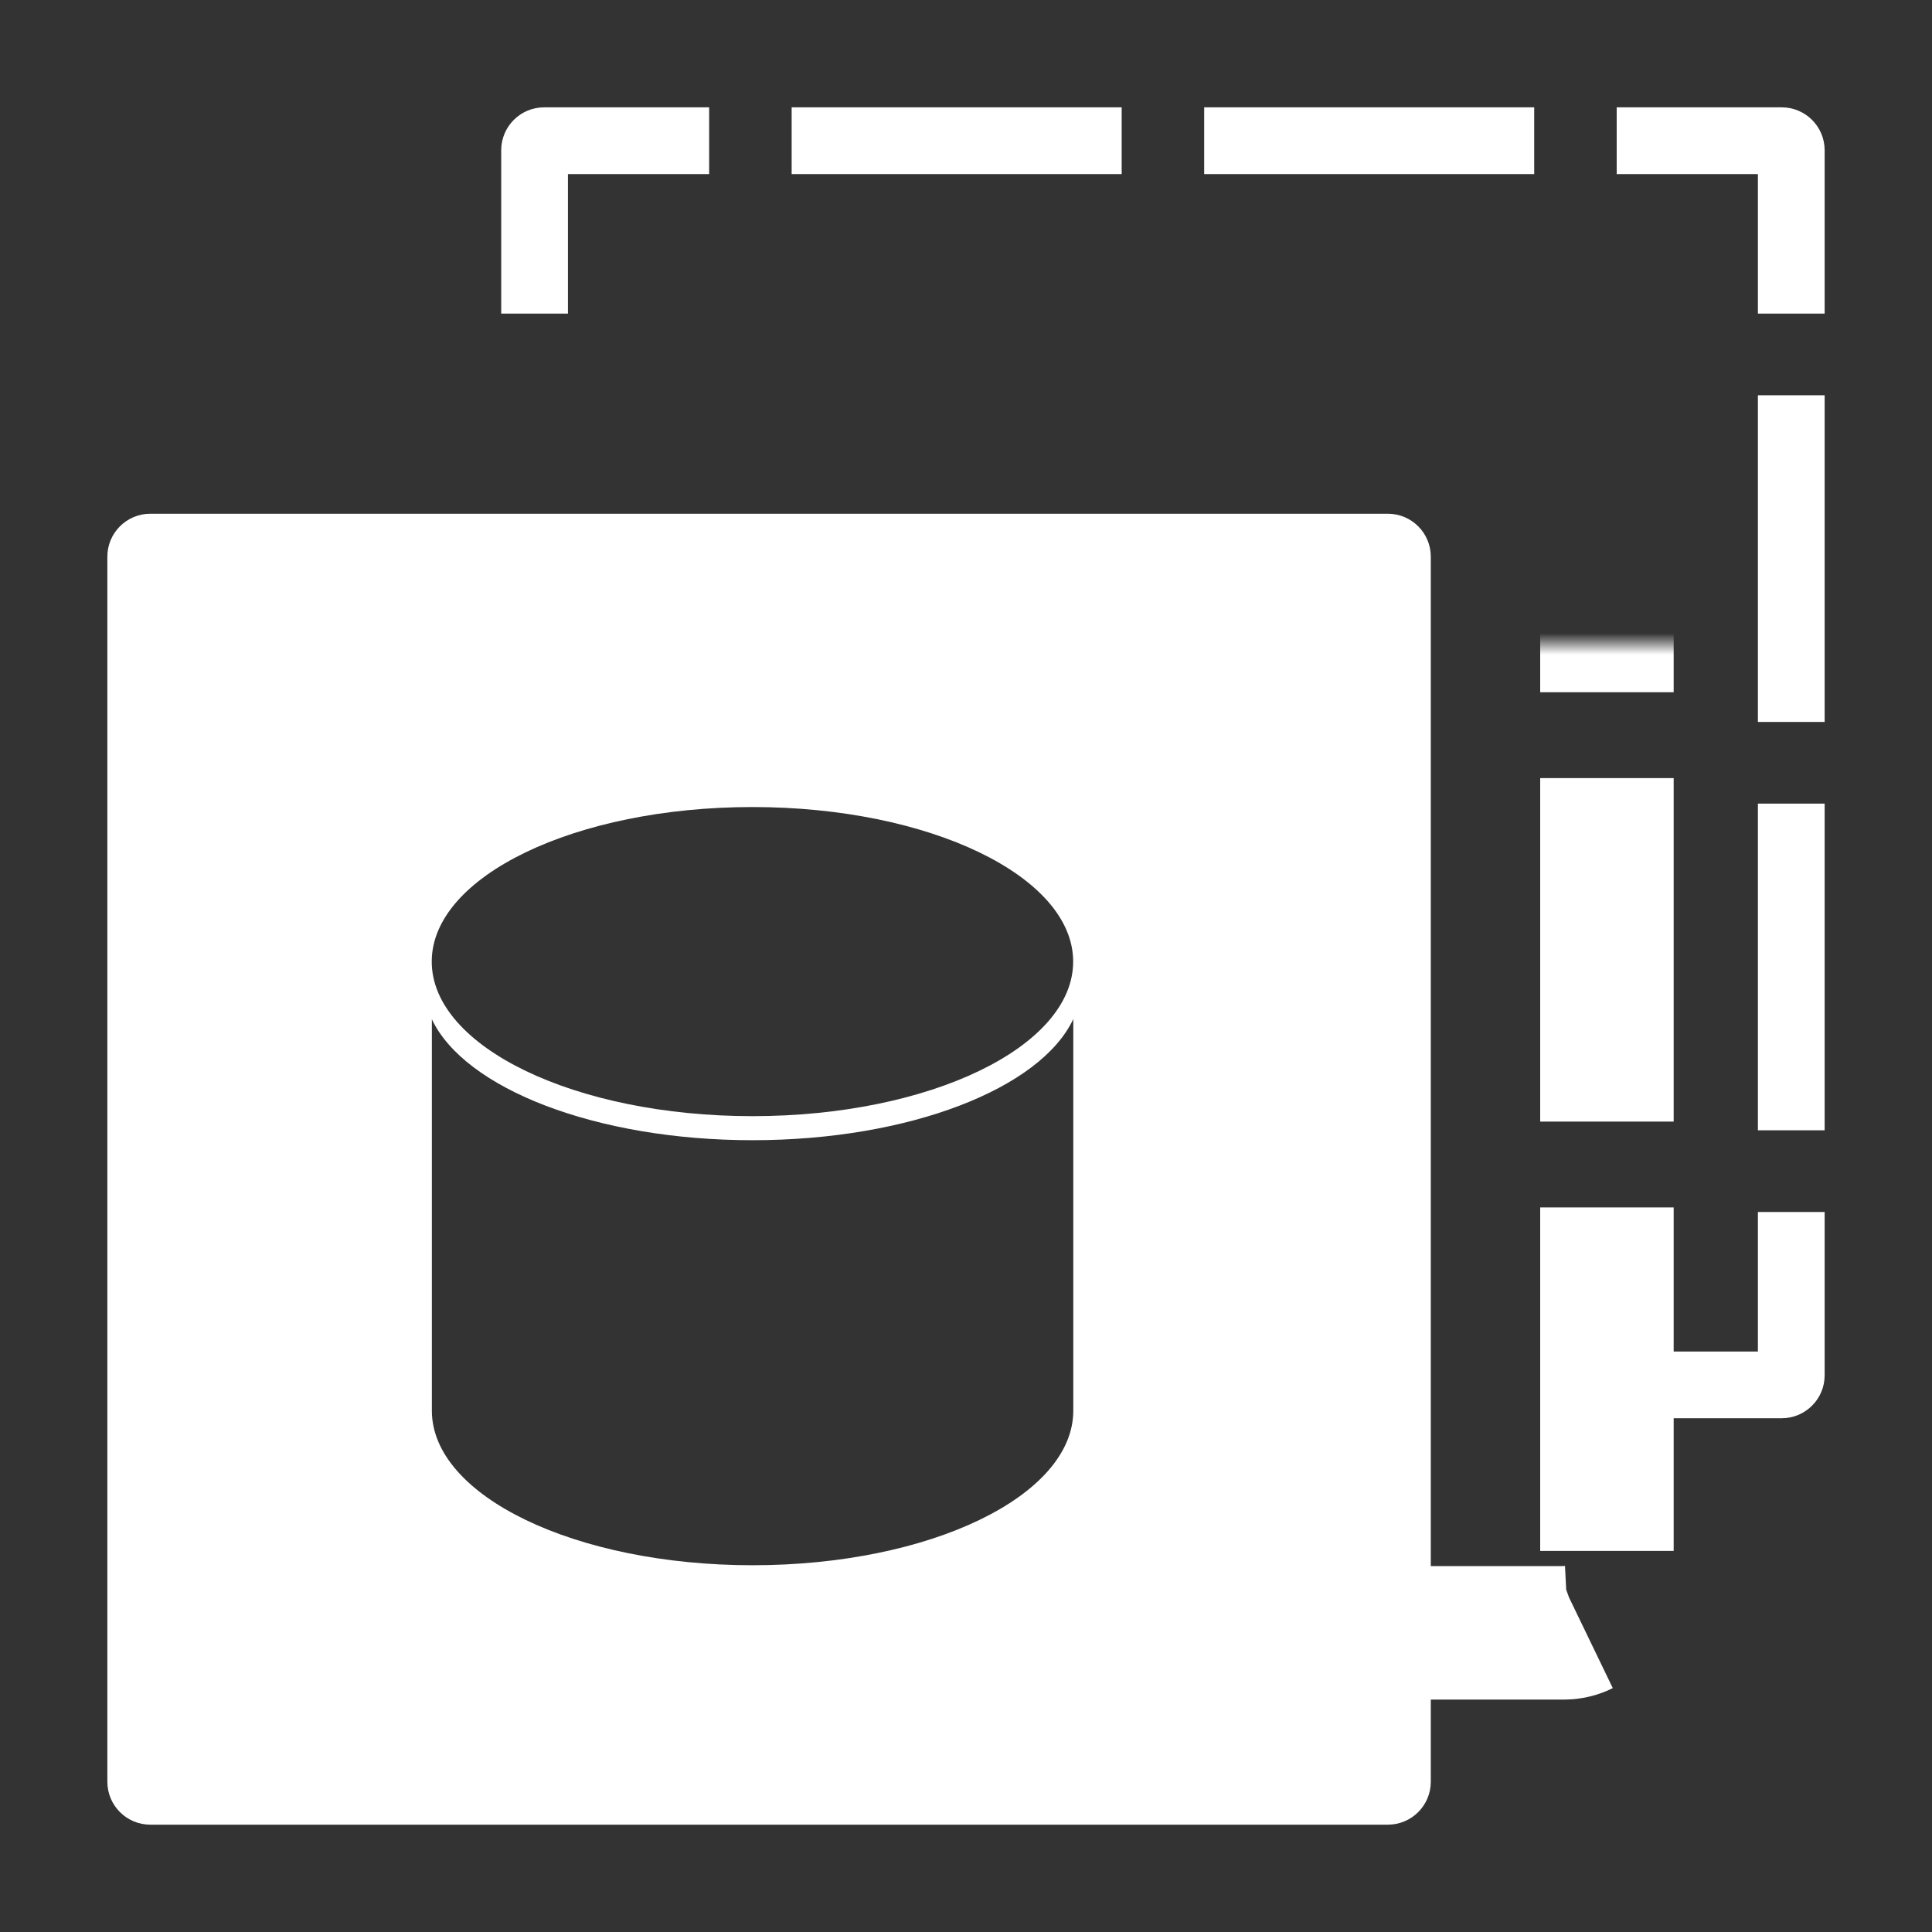 <svg width="90" height="90" viewBox="0 0 90 90" fill="none" xmlns="http://www.w3.org/2000/svg"><rect x="0" y="0" width="90" height="90" fill="#333333" stroke="none"/><path fill-rule="evenodd" clip-rule="evenodd" d="M24.903 14.609H23.348V7C23.348 5.895 24.244 5 25.348 5H33.035V6.554V8.109H26.457V14.609H24.903ZM36.878 6.554V5H52.252V6.554V8.109H36.878V6.554ZM56.095 6.554V5H71.469V6.554V8.109H56.095V6.554ZM75.312 6.554V5H82.999C84.103 5 84.999 5.895 84.999 7V14.609H83.444H81.89V8.109H75.312V6.554ZM83.444 18.413H84.999V33.631H83.444H81.89V18.413H83.444ZM83.444 37.436H84.999V52.654H83.444H81.89V37.436H83.444ZM83.444 56.459H84.999V64.067C84.999 65.172 84.103 66.067 82.999 66.067H75.312V64.513V62.959H81.89V56.459H83.444Z" fill="white"/><mask id="path-2-inside-1_26091_15624" fill="white"><rect x="13.206" y="14.996" width="61.651" height="61.068" rx="2"/></mask><rect x="13.206" y="14.996" width="61.651" height="61.068" rx="2" stroke="white" stroke-width="6.218" stroke-dasharray="16 4" mask="url(#path-2-inside-1_26091_15624)"/><path fill-rule="evenodd" clip-rule="evenodd" d="M7.001 23.932C5.897 23.932 5.001 24.828 5.001 25.932V83C5.001 84.105 5.897 85 7.001 85H64.652C65.757 85 66.652 84.105 66.652 83V25.932C66.652 24.828 65.757 23.932 64.652 23.932H7.001ZM49.992 44.795C49.992 48.772 43.303 51.995 35.052 51.995C26.801 51.995 20.112 48.772 20.112 44.795C20.112 40.819 26.801 37.595 35.052 37.595C43.303 37.595 49.992 40.819 49.992 44.795ZM20.118 47.48V65.715C20.118 69.692 26.807 72.915 35.058 72.915C43.309 72.915 49.998 69.692 49.998 65.715V47.47C48.488 50.699 42.371 53.115 35.056 53.115C27.748 53.115 21.637 50.704 20.118 47.48Z" fill="white"/></svg>